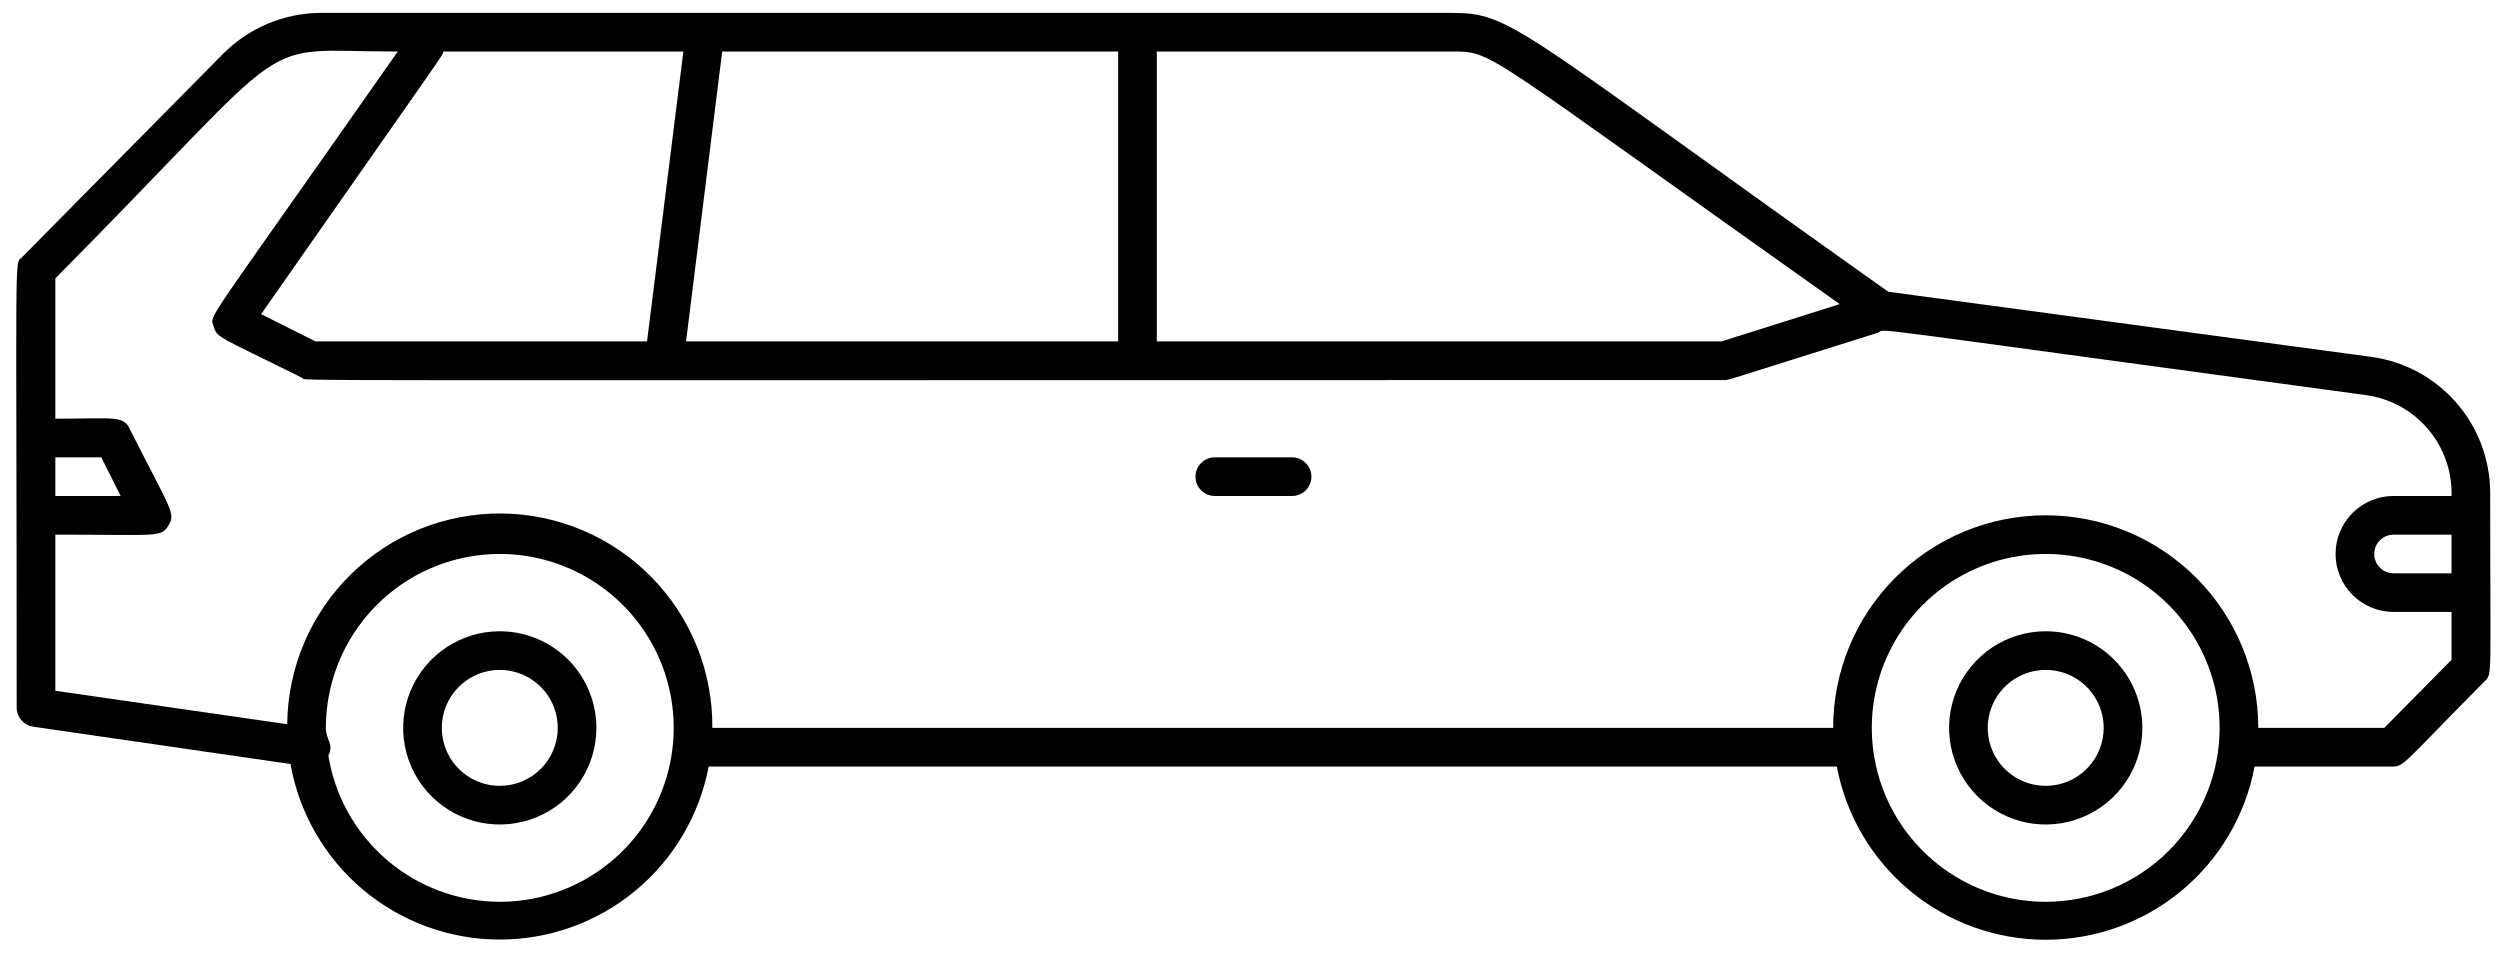 <svg width="97" height="37" viewBox="0 0 97 37" fill="none" xmlns="http://www.w3.org/2000/svg">
<path d="M19.392 24.493C18.65 24.493 17.925 24.713 17.309 25.125C16.692 25.537 16.212 26.122 15.928 26.807C15.644 27.492 15.57 28.246 15.715 28.973C15.859 29.7 16.216 30.368 16.741 30.893C17.265 31.417 17.933 31.774 18.66 31.919C19.387 32.063 20.141 31.989 20.826 31.705C21.511 31.422 22.097 30.941 22.509 30.325C22.921 29.708 23.14 28.983 23.14 28.242C23.14 27.247 22.745 26.294 22.042 25.591C21.339 24.888 20.386 24.493 19.392 24.493ZM19.392 30.491C18.947 30.491 18.512 30.359 18.142 30.112C17.772 29.865 17.484 29.514 17.313 29.103C17.143 28.692 17.099 28.239 17.185 27.803C17.272 27.367 17.486 26.966 17.801 26.651C18.116 26.337 18.516 26.122 18.953 26.036C19.389 25.949 19.841 25.993 20.252 26.164C20.663 26.334 21.015 26.622 21.262 26.992C21.509 27.362 21.641 27.797 21.641 28.242C21.641 28.838 21.404 29.41 20.982 29.832C20.56 30.254 19.988 30.491 19.392 30.491Z" fill="black"/>
<path d="M79.374 24.493C78.632 24.493 77.908 24.713 77.291 25.125C76.675 25.537 76.194 26.122 75.91 26.807C75.627 27.492 75.552 28.246 75.697 28.973C75.842 29.7 76.199 30.368 76.723 30.893C77.247 31.417 77.915 31.774 78.642 31.919C79.37 32.063 80.124 31.989 80.808 31.705C81.493 31.422 82.079 30.941 82.491 30.325C82.903 29.708 83.123 28.983 83.123 28.242C83.123 27.247 82.728 26.294 82.025 25.591C81.322 24.888 80.368 24.493 79.374 24.493ZM79.374 30.491C78.929 30.491 78.494 30.359 78.124 30.112C77.754 29.865 77.466 29.514 77.296 29.103C77.126 28.692 77.081 28.239 77.168 27.803C77.255 27.367 77.469 26.966 77.783 26.651C78.098 26.337 78.499 26.122 78.935 26.036C79.371 25.949 79.824 25.993 80.235 26.164C80.646 26.334 80.997 26.622 81.244 26.992C81.491 27.362 81.623 27.797 81.623 28.242C81.623 28.838 81.386 29.41 80.964 29.832C80.543 30.254 79.97 30.491 79.374 30.491Z" fill="black"/>
<path d="M92.007 13.846L73.263 11.319C58.785 1.047 58.672 0.5 56.318 0.5H12.449C11.027 0.506 9.666 1.075 8.662 2.082L0.865 9.97C0.542 10.292 0.647 9.07 0.647 27.447C0.645 27.629 0.71 27.805 0.828 27.943C0.947 28.081 1.112 28.171 1.292 28.197L11.271 29.644C11.608 31.544 12.599 33.266 14.074 34.511C15.549 35.755 17.414 36.443 19.343 36.455C21.273 36.466 23.146 35.801 24.636 34.574C26.125 33.348 27.138 31.637 27.497 29.741H71.269C71.624 31.631 72.629 33.336 74.109 34.564C75.589 35.791 77.451 36.462 79.374 36.462C81.296 36.462 83.159 35.791 84.638 34.564C86.118 33.336 87.123 31.631 87.479 29.741H92.825C93.275 29.741 93.222 29.651 96.401 26.435C96.709 26.127 96.619 26.48 96.619 19.117C96.616 17.83 96.147 16.587 95.3 15.618C94.452 14.649 93.283 14.02 92.007 13.846ZM56.318 2C57.968 2 57.308 1.835 71.381 11.799L66.8 13.246H44.884V2H56.318ZM43.384 13.246H26.619L28.021 2H43.384V13.246ZM17.202 2H26.515L25.105 13.246H12.239L10.132 12.189C17.697 1.37 17.142 2.209 17.202 2ZM2.147 17.745H3.931L4.681 19.244H2.147V17.745ZM19.392 34.99C17.791 34.987 16.243 34.416 15.025 33.377C13.807 32.339 12.997 30.901 12.741 29.321C12.966 28.849 12.644 28.729 12.644 28.242C12.644 26.907 13.039 25.602 13.781 24.493C14.522 23.383 15.576 22.518 16.809 22.007C18.042 21.497 19.399 21.363 20.708 21.623C22.017 21.884 23.219 22.526 24.163 23.47C25.107 24.414 25.75 25.616 26.01 26.925C26.27 28.234 26.137 29.591 25.626 30.824C25.115 32.057 24.25 33.111 23.141 33.852C22.031 34.594 20.726 34.99 19.392 34.99ZM79.374 34.99C78.039 34.99 76.734 34.594 75.625 33.852C74.515 33.111 73.65 32.057 73.139 30.824C72.629 29.591 72.495 28.234 72.755 26.925C73.016 25.616 73.658 24.414 74.602 23.47C75.546 22.526 76.748 21.884 78.057 21.623C79.366 21.363 80.723 21.497 81.956 22.007C83.189 22.518 84.243 23.383 84.984 24.493C85.726 25.602 86.122 26.907 86.122 28.242C86.122 30.031 85.411 31.748 84.145 33.013C82.88 34.279 81.163 34.99 79.374 34.99ZM92.51 28.242H87.621C87.621 26.054 86.752 23.957 85.206 22.41C83.659 20.863 81.561 19.994 79.374 19.994C77.186 19.994 75.088 20.863 73.542 22.41C71.995 23.957 71.126 26.054 71.126 28.242H27.639C27.658 26.054 26.807 23.949 25.274 22.389C23.741 20.829 21.65 19.942 19.463 19.923C18.38 19.914 17.305 20.118 16.301 20.523C15.297 20.929 14.383 21.529 13.61 22.288C12.05 23.822 11.163 25.912 11.144 28.099L2.147 26.802V20.744C6.143 20.744 6.241 20.864 6.533 20.392C6.825 19.919 6.66 19.852 5.033 16.643C4.793 16.11 4.396 16.245 2.147 16.245V10.802C11.894 0.965 9.645 2 15.433 2C7.8 12.901 8.145 12.181 8.287 12.654C8.43 13.126 8.422 13.014 11.729 14.663C11.969 14.791 8.4 14.746 66.92 14.746C67.077 14.746 66.763 14.828 72.843 12.916C73.323 12.759 70.991 12.519 91.805 15.331C92.743 15.46 93.6 15.931 94.211 16.653C94.823 17.375 95.146 18.298 95.119 19.244H92.87C92.273 19.244 91.701 19.481 91.279 19.903C90.857 20.325 90.62 20.897 90.62 21.494C90.62 22.09 90.857 22.662 91.279 23.084C91.701 23.506 92.273 23.743 92.87 23.743H95.119V25.602L92.51 28.242ZM95.119 22.244H92.87C92.671 22.244 92.48 22.165 92.34 22.024C92.199 21.883 92.12 21.693 92.12 21.494C92.12 21.295 92.199 21.104 92.34 20.964C92.48 20.823 92.671 20.744 92.87 20.744H95.119V22.244Z" fill="black"/>
<path d="M50.133 17.745H47.134C46.935 17.745 46.744 17.824 46.603 17.965C46.463 18.105 46.384 18.296 46.384 18.495C46.384 18.694 46.463 18.884 46.603 19.025C46.744 19.165 46.935 19.244 47.134 19.244H50.133C50.331 19.244 50.522 19.165 50.663 19.025C50.803 18.884 50.882 18.694 50.882 18.495C50.882 18.296 50.803 18.105 50.663 17.965C50.522 17.824 50.331 17.745 50.133 17.745Z" fill="black"/>
</svg>
